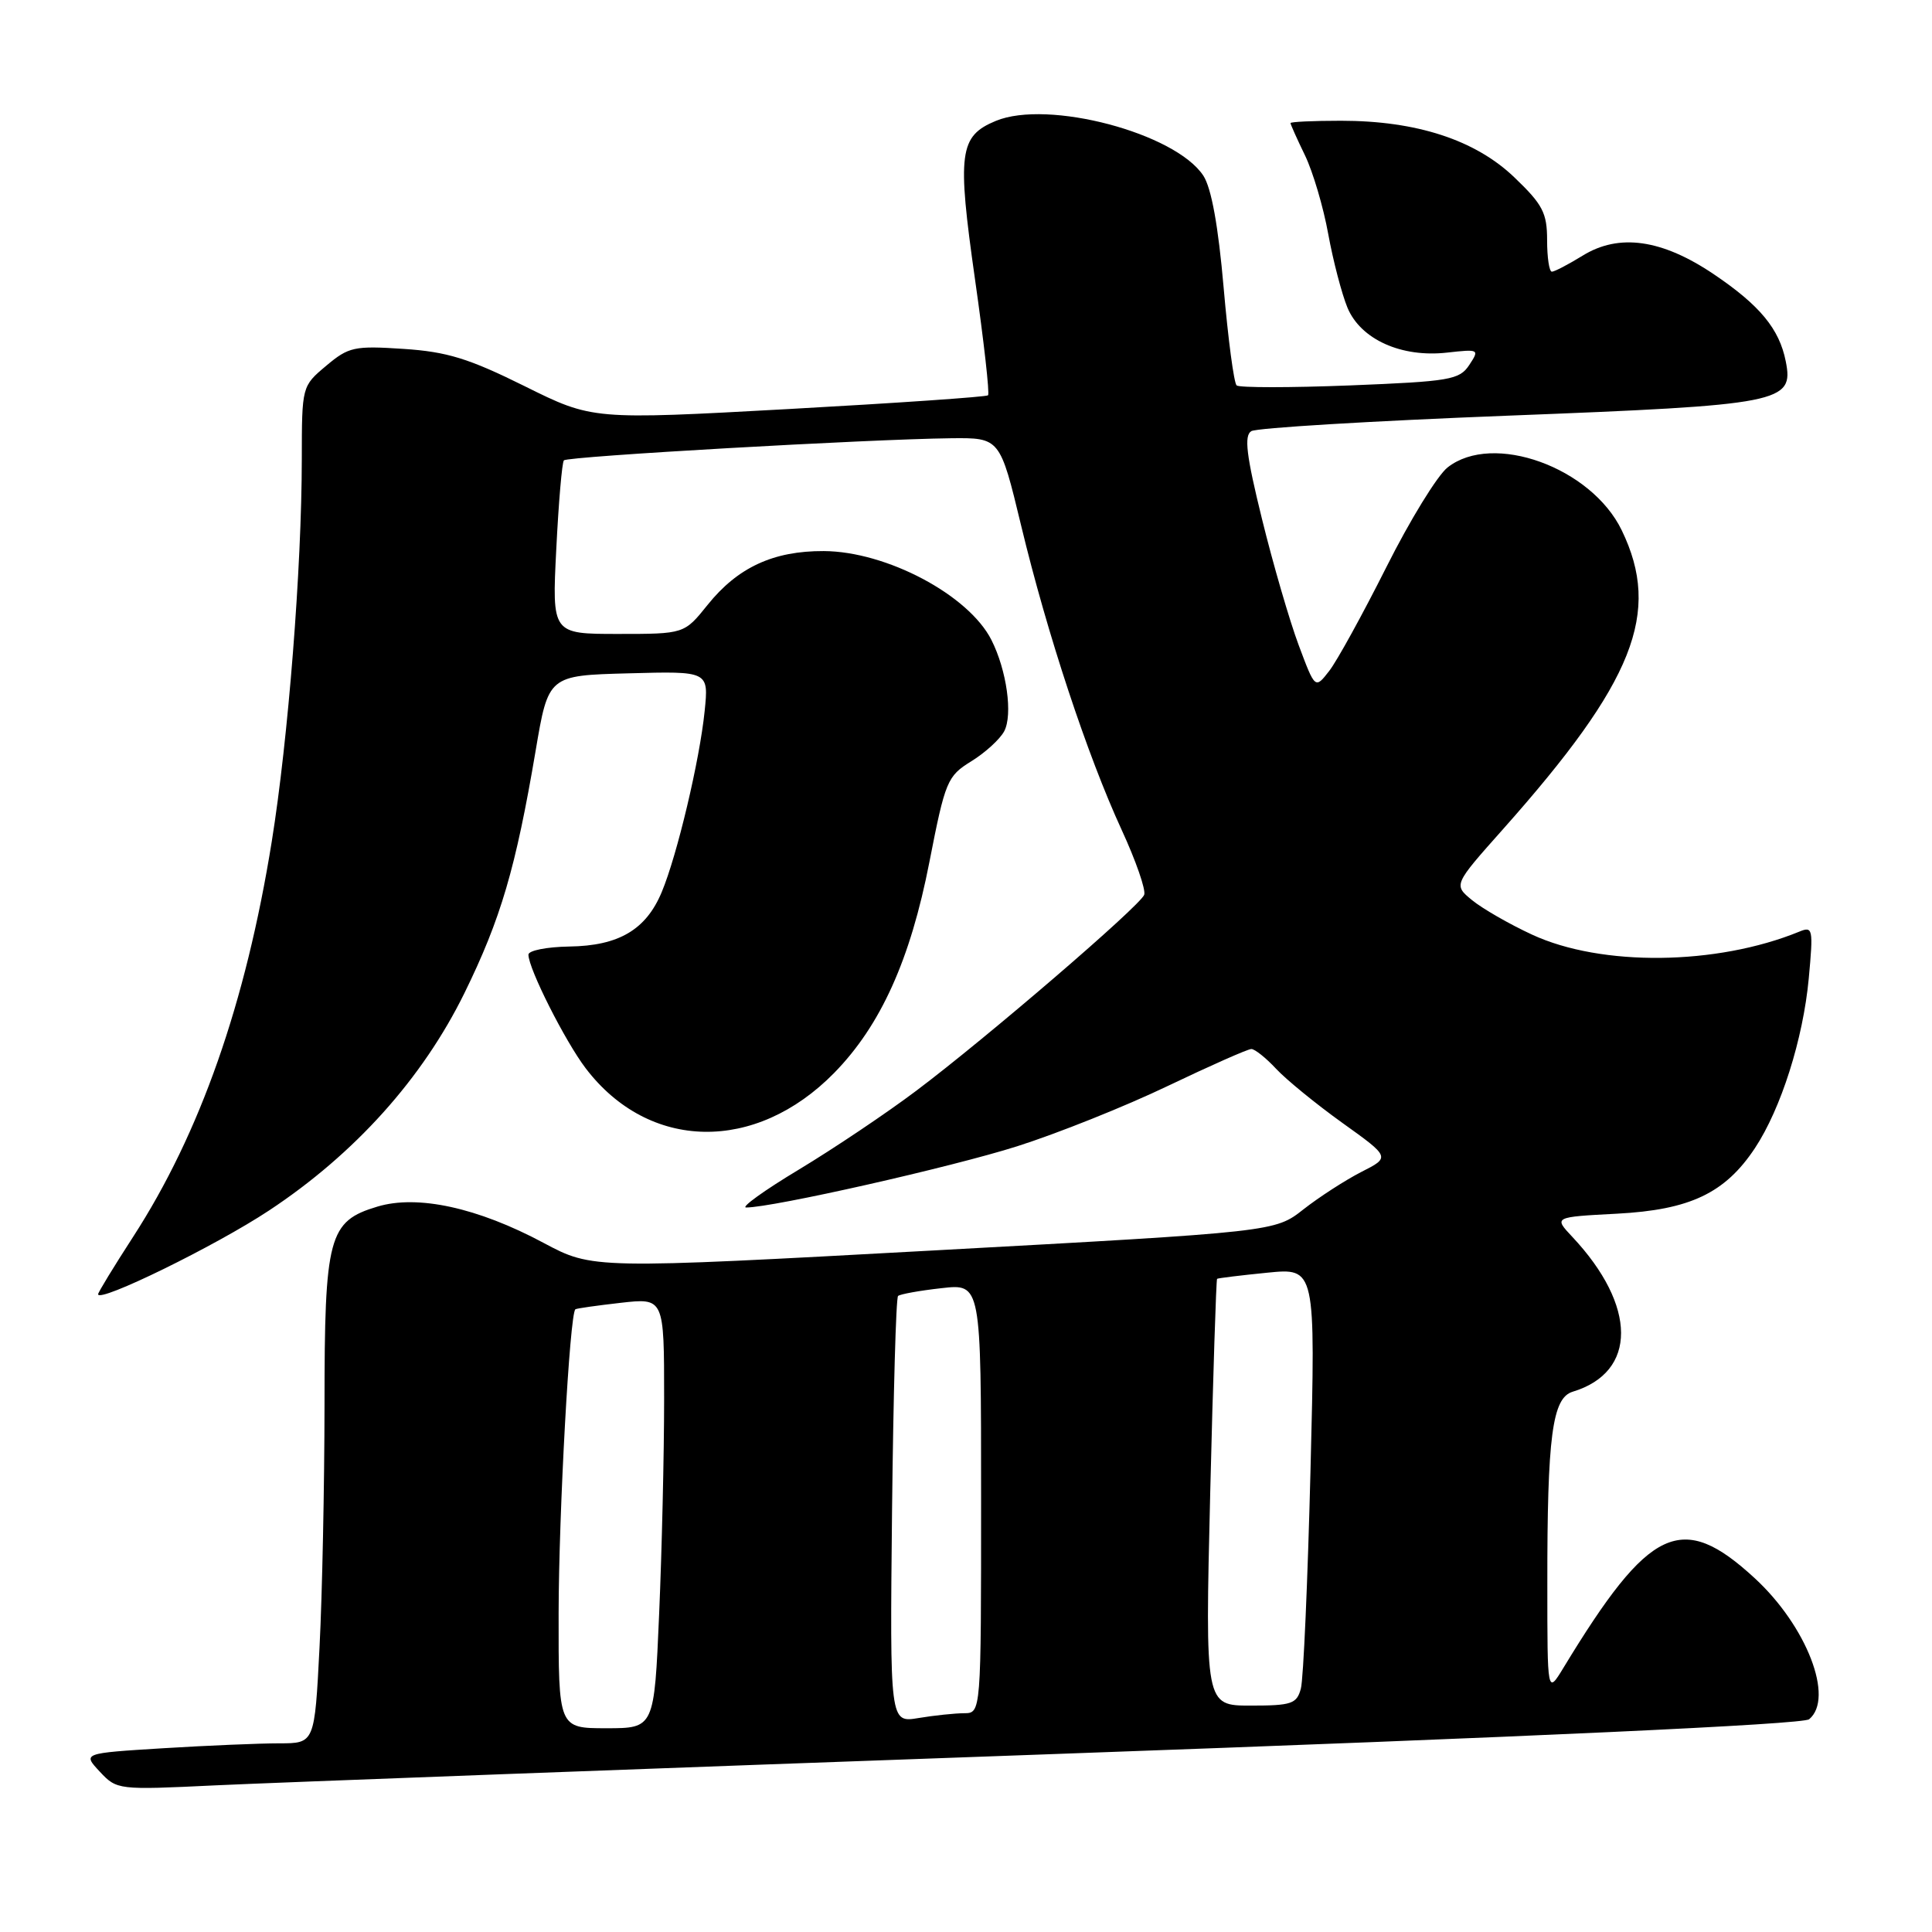 <?xml version="1.0" encoding="UTF-8" standalone="no"?>
<!DOCTYPE svg PUBLIC "-//W3C//DTD SVG 1.1//EN" "http://www.w3.org/Graphics/SVG/1.1/DTD/svg11.dtd" >
<svg xmlns="http://www.w3.org/2000/svg" xmlns:xlink="http://www.w3.org/1999/xlink" version="1.1" viewBox="0 0 256 256">
 <g >
 <path fill="currentColor"
d=" M 139.97 232.41 C 202.59 230.16 238.91 228.49 239.72 227.81 C 243.09 225.02 239.40 215.47 232.51 209.12 C 222.83 200.20 218.58 202.19 207.16 221.00 C 205.03 224.50 205.03 224.50 205.03 210.00 C 205.01 190.31 205.68 185.23 208.39 184.41 C 216.96 181.82 216.93 173.03 208.33 163.88 C 205.87 161.26 205.87 161.26 214.26 160.82 C 223.94 160.31 228.58 158.10 232.54 152.13 C 236.00 146.89 238.92 137.68 239.67 129.65 C 240.28 123.04 240.21 122.71 238.41 123.45 C 227.46 127.93 212.18 128.10 203.00 123.84 C 199.97 122.44 196.40 120.38 195.05 119.27 C 192.59 117.25 192.59 117.25 199.15 109.88 C 216.55 90.31 220.17 81.19 214.89 70.27 C 210.85 61.92 197.81 57.21 191.81 61.94 C 190.46 63.00 186.80 68.96 183.68 75.19 C 180.55 81.41 177.16 87.58 176.13 88.90 C 174.26 91.31 174.26 91.31 172.08 85.48 C 170.88 82.27 168.69 74.75 167.22 68.77 C 165.14 60.33 164.83 57.73 165.80 57.13 C 166.48 56.70 181.77 55.78 199.77 55.08 C 236.13 53.67 237.72 53.36 236.62 47.87 C 235.77 43.58 233.19 40.46 227.12 36.36 C 220.23 31.70 214.53 30.89 209.70 33.88 C 207.81 35.04 205.98 36.00 205.63 36.00 C 205.28 36.00 205.00 34.12 205.00 31.83 C 205.00 28.21 204.42 27.10 200.67 23.51 C 195.49 18.54 187.71 16.00 177.68 16.00 C 174.01 16.00 171.00 16.14 171.00 16.31 C 171.00 16.48 171.86 18.41 172.92 20.59 C 173.97 22.77 175.36 27.46 176.00 31.02 C 176.65 34.58 177.80 38.97 178.55 40.78 C 180.31 44.98 185.70 47.41 191.76 46.72 C 195.99 46.25 196.06 46.28 194.68 48.37 C 193.38 50.33 192.12 50.54 178.88 51.07 C 170.97 51.38 164.21 51.38 163.86 51.07 C 163.50 50.75 162.73 44.93 162.14 38.13 C 161.43 29.95 160.52 24.92 159.45 23.28 C 155.74 17.63 138.85 13.16 131.95 16.02 C 127.10 18.03 126.81 20.26 129.19 36.99 C 130.37 45.25 131.15 52.17 130.92 52.38 C 130.69 52.59 118.80 53.41 104.50 54.20 C 78.50 55.63 78.50 55.63 69.50 51.16 C 62.12 47.50 59.24 46.61 53.47 46.23 C 46.94 45.80 46.20 45.96 43.22 48.47 C 40.00 51.17 40.00 51.19 39.99 60.84 C 39.98 75.25 38.19 97.95 36.01 111.50 C 32.57 132.91 26.52 150.17 17.63 163.90 C 15.08 167.84 13.00 171.25 13.00 171.49 C 13.00 172.70 28.58 165.08 35.66 160.39 C 47.02 152.88 55.98 142.90 61.54 131.59 C 66.36 121.76 68.34 115.02 70.97 99.50 C 72.66 89.50 72.66 89.50 83.29 89.22 C 93.91 88.93 93.91 88.93 93.37 94.22 C 92.71 100.74 89.72 113.34 87.68 118.21 C 85.60 123.20 81.98 125.33 75.42 125.42 C 72.44 125.47 70.01 125.95 70.02 126.50 C 70.02 128.34 74.89 137.99 77.62 141.57 C 85.99 152.54 100.11 152.80 110.54 142.16 C 116.69 135.88 120.63 127.16 123.15 114.22 C 125.25 103.48 125.52 102.84 128.69 100.88 C 130.53 99.75 132.49 97.96 133.06 96.90 C 134.22 94.71 133.40 88.82 131.37 84.80 C 128.35 78.83 117.45 73.06 109.15 73.02 C 102.48 72.99 97.75 75.18 93.76 80.15 C 90.67 84.00 90.67 84.00 81.90 84.00 C 73.14 84.00 73.14 84.00 73.71 72.75 C 74.02 66.56 74.47 61.27 74.72 61.00 C 75.19 60.47 115.04 58.20 126.00 58.07 C 132.50 58.00 132.50 58.00 135.31 69.66 C 138.77 84.04 144.08 100.09 148.62 109.95 C 150.51 114.05 151.86 117.93 151.61 118.57 C 151.04 120.06 130.72 137.53 121.41 144.53 C 117.48 147.49 110.49 152.18 105.88 154.96 C 101.27 157.73 98.12 160.00 98.87 160.00 C 102.39 160.00 126.04 154.66 134.77 151.89 C 140.12 150.19 149.10 146.60 154.73 143.90 C 160.36 141.21 165.34 139.00 165.81 139.00 C 166.27 139.00 167.74 140.17 169.08 141.61 C 170.41 143.04 174.36 146.27 177.86 148.78 C 184.23 153.34 184.23 153.34 180.36 155.30 C 178.24 156.39 174.80 158.61 172.72 160.24 C 168.94 163.22 168.94 163.22 123.73 165.69 C 78.53 168.16 78.53 168.16 72.01 164.68 C 63.30 160.02 55.33 158.28 50.01 159.88 C 43.53 161.82 43.00 163.81 43.00 186.20 C 42.99 196.82 42.70 211.24 42.34 218.25 C 41.69 231.00 41.69 231.00 37.00 231.00 C 34.42 231.00 27.50 231.29 21.63 231.65 C 10.94 232.31 10.94 232.31 13.22 234.75 C 15.48 237.17 15.63 237.19 28.50 236.57 C 35.65 236.23 85.81 234.35 139.97 232.41 Z  M 74.02 213.75 C 74.04 200.44 75.49 174.07 76.24 173.49 C 76.38 173.37 79.09 172.99 82.25 172.63 C 88.00 171.98 88.00 171.98 88.00 185.33 C 88.00 192.67 87.70 205.50 87.34 213.84 C 86.69 229.00 86.69 229.00 80.34 229.00 C 74.00 229.00 74.00 229.00 74.02 213.75 Z  M 118.20 200.22 C 118.37 184.79 118.72 171.96 119.00 171.72 C 119.28 171.48 121.86 171.01 124.75 170.69 C 130.00 170.09 130.00 170.09 130.00 198.55 C 130.00 227.00 130.00 227.00 127.75 227.01 C 126.51 227.02 123.79 227.30 121.70 227.65 C 117.91 228.28 117.91 228.28 118.20 200.22 Z  M 160.36 197.81 C 160.74 182.31 161.15 169.54 161.27 169.45 C 161.40 169.36 164.38 168.99 167.91 168.64 C 174.32 168.00 174.32 168.00 173.65 194.75 C 173.28 209.46 172.71 222.51 172.37 223.75 C 171.83 225.77 171.14 226.00 165.72 226.00 C 159.68 226.00 159.68 226.00 160.36 197.81 Z "/>
</g>
</svg>